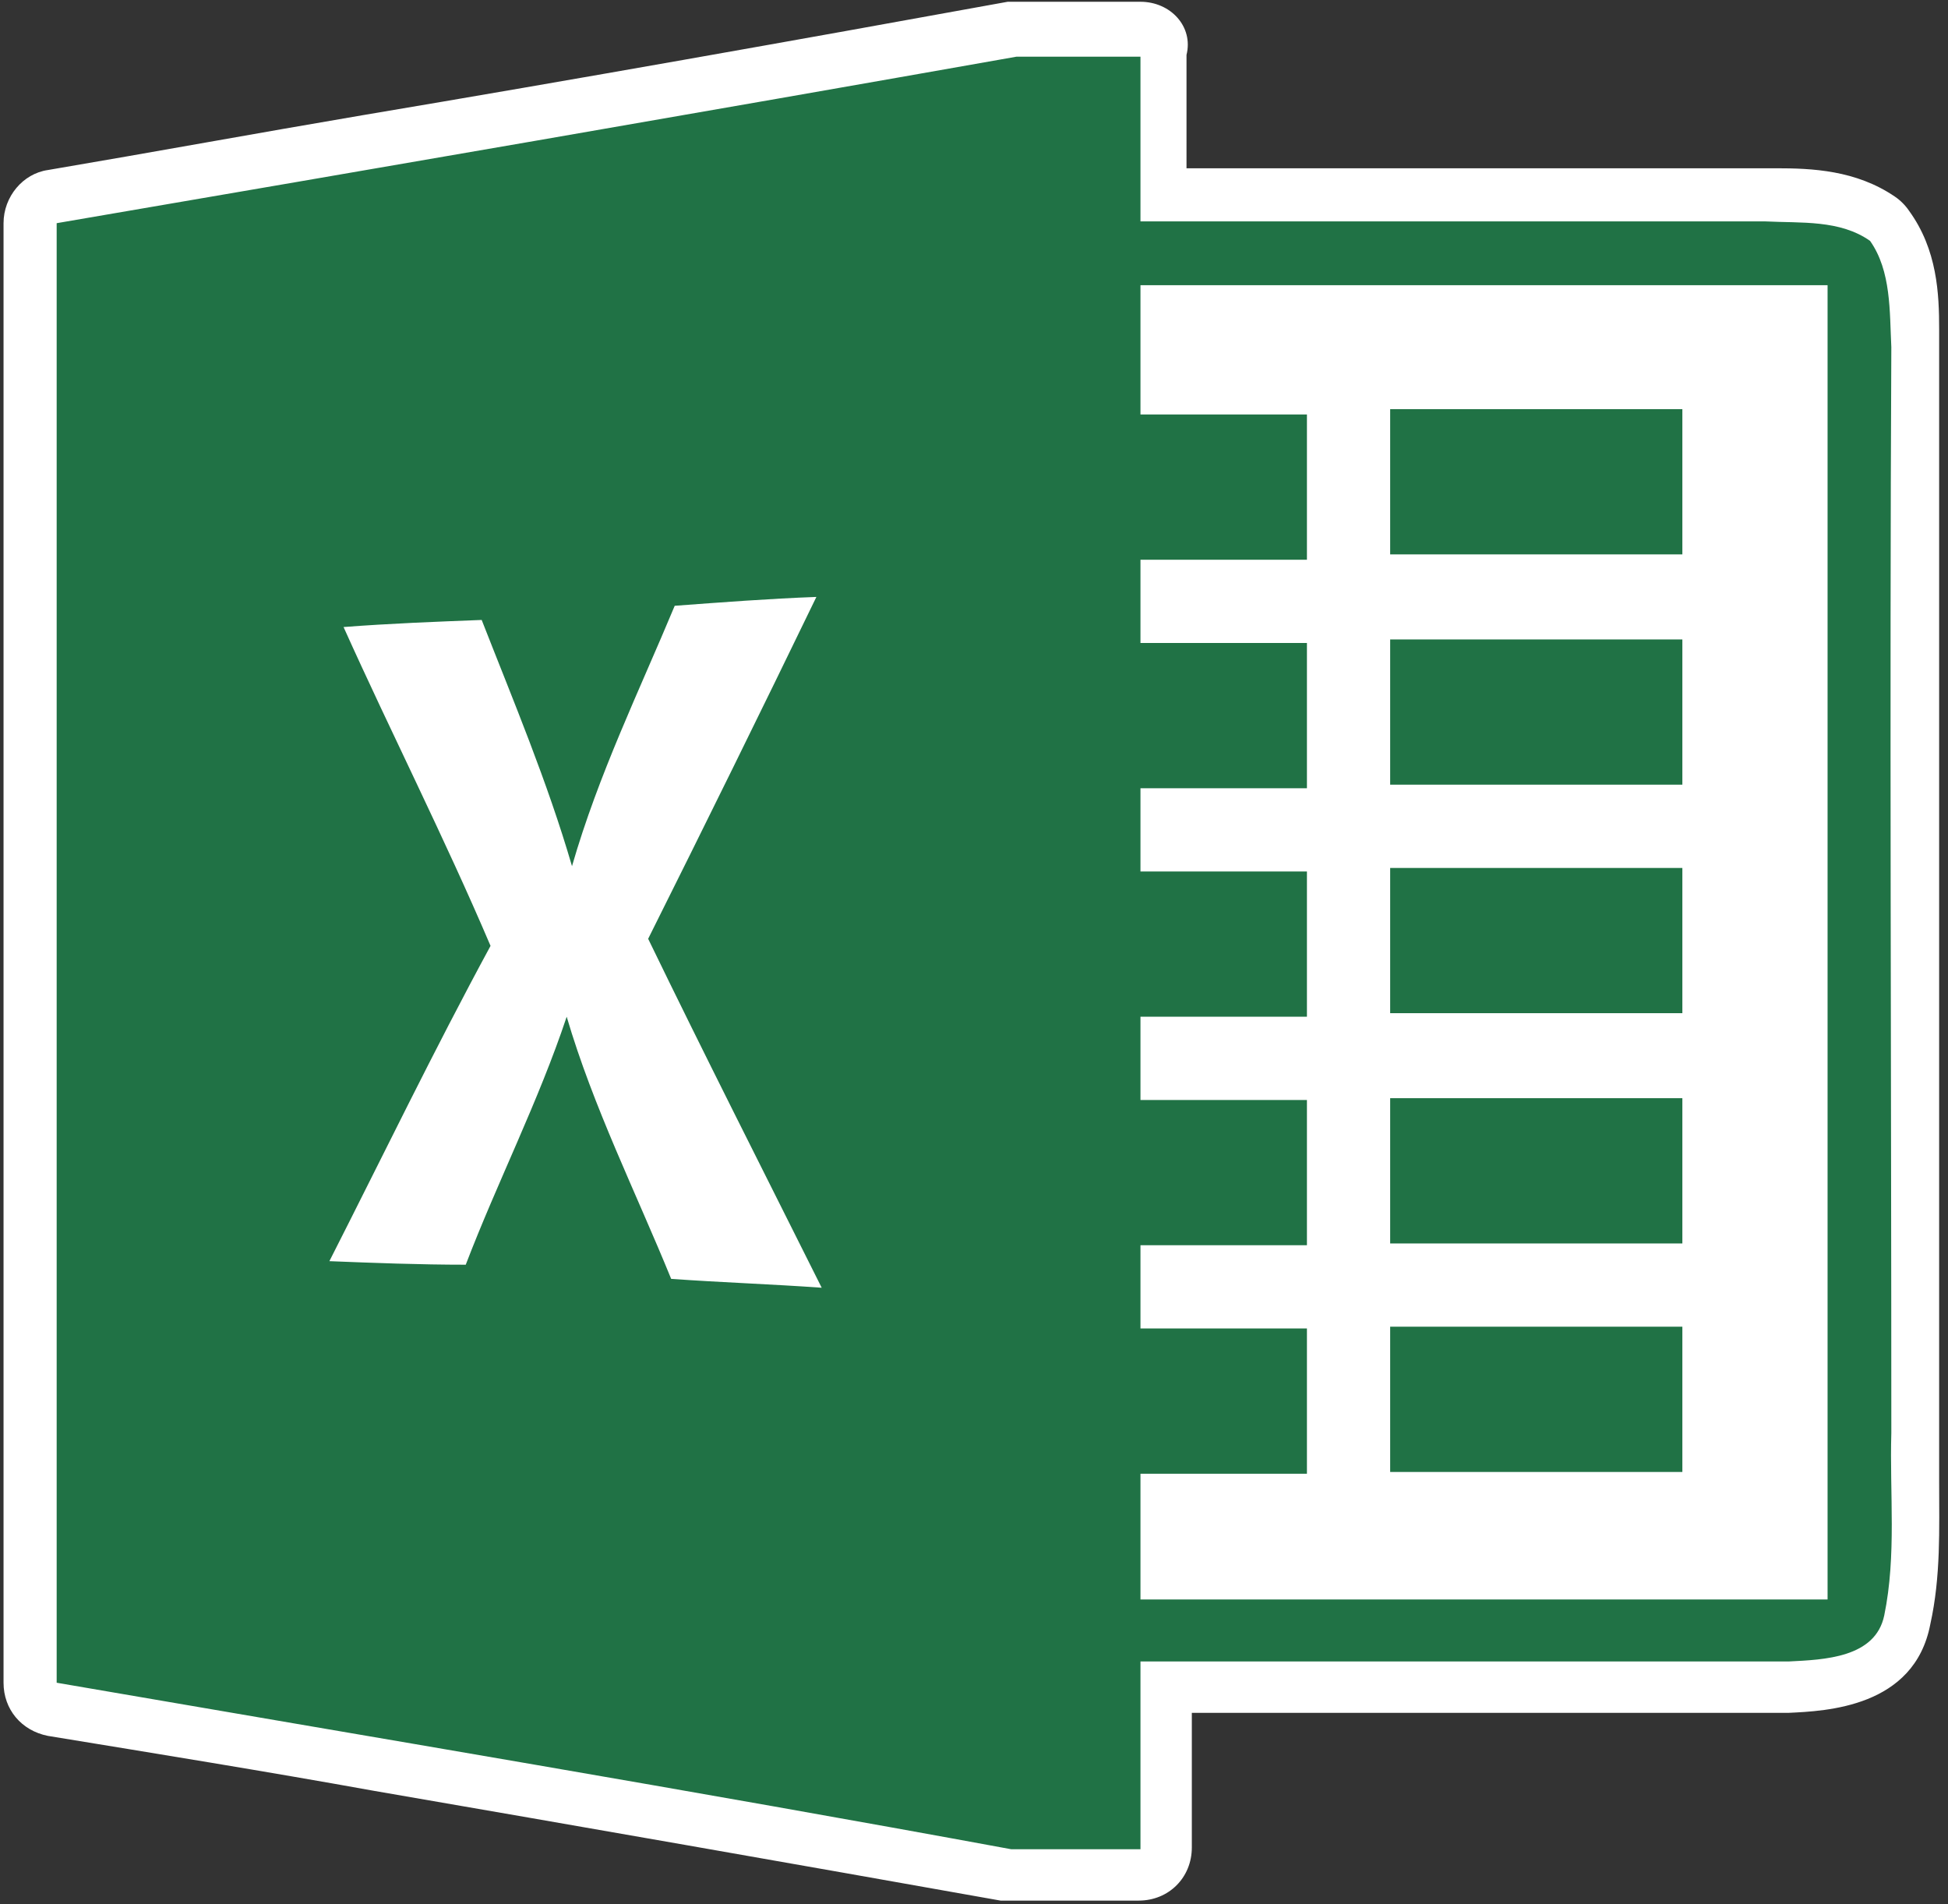 <?xml version="1.0" encoding="utf-8"?>
<!-- Generator: Adobe Illustrator 22.1.0, SVG Export Plug-In . SVG Version: 6.00 Build 0)  -->
<svg version="1.1"
	 id="svg2" inkscape:version="0.48.3.1 r9886" sodipodi:docname="word.svg" xmlns:cc="http://creativecommons.org/ns#" xmlns:dc="http://purl.org/dc/elements/1.1/" xmlns:inkscape="http://www.inkscape.org/namespaces/inkscape" xmlns:rdf="http://www.w3.org/1999/02/22-rdf-syntax-ns#" xmlns:sodipodi="http://sodipodi.sourceforge.net/DTD/sodipodi-0.dtd" xmlns:svg="http://www.w3.org/2000/svg"
	 xmlns="http://www.w3.org/2000/svg" xmlns:xlink="http://www.w3.org/1999/xlink" x="0px" y="0px" viewBox="0 0 110 107.5"
	 style="enable-background:new 0 0 110 107.5;" xml:space="preserve">
<rect x="0" y="0" width="110" height="107.5" fill="#333333" stroke="none"/>
<style type="text/css">
	.st0{fill:#207245;}
	.st1{fill:#FFFFFF;}
</style>
<sodipodi:namedview  bordercolor="#666666" borderopacity="1" fit-margin-bottom="0" fit-margin-left="0" fit-margin-right="0" fit-margin-top="0" gridtolerance="10" guidetolerance="10" id="namedview122" inkscape:current-layer="svg2" inkscape:cx="344.89442" inkscape:cy="53.75" inkscape:pageopacity="0" inkscape:pageshadow="2" inkscape:window-height="960" inkscape:window-maximized="1" inkscape:window-width="1280" inkscape:window-x="0" inkscape:window-y="0" inkscape:zoom="1.0905983" objecttolerance="10" pagecolor="#ffffff" showgrid="false">
	</sodipodi:namedview>
<g id="path10" inkscape:connector-curvature="0">
	<path class="st0" d="M57.1,105.9c-0.1,0-0.2,0-0.3,0c-11.8-2.2-23.9-4.2-35.5-6.2c-6.1-1.1-12.2-2.1-18.3-3.2
		c-0.7-0.1-1.2-0.7-1.2-1.5V12.6c0-0.7,0.5-1.4,1.2-1.5C8.9,10,14.8,9,20.7,8C32.9,5.9,45,3.8,57.1,1.7c0.1,0,0.2,0,0.3,0h7
		c0.8,0,1.5,0.7,1.5,1.5V11l14.2,0c6.5,0,13.1,0,19.6,0c0.4,0,0.6,0,0.9,0c1.9,0,4,0.1,5.8,1.4c0.1,0.1,0.3,0.2,0.4,0.4
		c1.3,1.9,1.3,4,1.4,5.9c0,0.3,0,0.6,0,0.8c-0.1,17.9,0,36.1,0,53.7l0,7.7c0,1,0,1.9,0,2.9c0,2.5,0.1,5.1-0.5,7.7
		c-0.7,3.5-4.6,3.7-6.6,3.8l-0.1,0c-3,0-6,0-9,0c-3.5,0-17.7,0-21.3,0c-1.6,0-3.2,0-4.9,0v9.1c0,0.8-0.7,1.5-1.5,1.5H57.1z"/>
	<path class="st1" d="M64.4,3.1c0,3.1,0,6.3,0,9.4c5.2,0,10.5,0,15.7,0c6.5,0,13.1,0,19.6,0c2,0.1,4.2-0.1,5.9,1.1
		c1.2,1.7,1.1,4,1.2,6c-0.1,20.4,0,40.9,0,61.3c-0.1,3.4,0.3,6.9-0.4,10.3c-0.5,2.4-3.4,2.5-5.4,2.6c-3,0-5.9,0-8.9,0
		c-7.1,0-14.2,0-21.3,0c-2.1,0-4.3,0-6.4,0c0,3.5,0,7.1,0,10.6h-7.3c-17.9-3.3-35.9-6.3-53.9-9.4c0-27.5,0-54.9,0-82.4
		c18.1-3.1,36.1-6.2,54.2-9.4H64.4 M64.4,0.1h-7c-0.2,0-0.3,0-0.5,0C44.8,2.3,32.4,4.5,20.5,6.5c-5.9,1-11.9,2.1-17.8,3.1
		c-1.4,0.2-2.5,1.5-2.5,3V95c0,1.5,1,2.7,2.5,3C8.8,99,15,100,21.1,101.1c11.6,2,23.6,4.1,35.4,6.2c0.2,0,0.4,0,0.5,0h7.3
		c1.7,0,3-1.3,3-3v-7.6c1.1,0,2.3,0,3.4,0c3.5,0,7.1,0,10.6,0c3.5,0,7.1,0,10.6,0c3,0,5.9,0,8.9,0c0,0,0.1,0,0.1,0l0.1,0
		c2.1-0.1,7.1-0.3,8-5c0.6-2.7,0.5-5.4,0.5-8c0-1,0-1.9,0-2.8c0,0,0,0,0-0.1l0-7.7c0-17.6,0-35.7,0-53.6c0,0,0-0.1,0-0.1
		c0-0.3,0-0.5,0-0.8c0-2-0.1-4.5-1.7-6.7c-0.2-0.3-0.5-0.6-0.8-0.8c-2.2-1.5-4.7-1.6-6.7-1.6c-0.3,0-0.6,0-0.8,0c0,0-0.1,0-0.1,0
		c0,0,0,0,0,0c-7.1,0-14.2,0-19.6,0l-7.9,0l-4.9,0V3.1C67.4,1.5,66.1,0.1,64.4,0.1L64.4,0.1z"/>
</g>
<path id="path48" inkscape:connector-curvature="0" class="st1" d="M64.4,16.1c12.9,0,25.9,0,38.8,0c0,24.7,0,49.4,0,74.2
	c-12.9,0-25.9,0-38.8,0c0-2.4,0-4.7,0-7.1c3.1,0,6.3,0,9.4,0c0-2.7,0-5.5,0-8.2c-3.1,0-6.3,0-9.4,0c0-1.6,0-3.1,0-4.7
	c3.1,0,6.3,0,9.4,0c0-2.7,0-5.5,0-8.2c-3.1,0-6.3,0-9.4,0c0-1.6,0-3.1,0-4.7c3.1,0,6.3,0,9.4,0c0-2.7,0-5.5,0-8.2
	c-3.1,0-6.3,0-9.4,0c0-1.6,0-3.1,0-4.7c3.1,0,6.3,0,9.4,0c0-2.7,0-5.5,0-8.2c-3.1,0-6.3,0-9.4,0c0-1.6,0-3.1,0-4.7
	c3.1,0,6.3,0,9.4,0c0-2.7,0-5.5,0-8.2c-3.1,0-6.3,0-9.4,0C64.4,20.8,64.4,18.4,64.4,16.1z"/>
<path id="path58" inkscape:connector-curvature="0" class="st0" d="M78.5,23.1c5.5,0,11,0,16.5,0c0,2.7,0,5.5,0,8.2
	c-5.5,0-11,0-16.5,0C78.5,28.6,78.5,25.9,78.5,23.1z"/>
<path id="path72" inkscape:connector-curvature="0" class="st1" d="M38.1,34.2c2.7-0.2,5.3-0.4,8-0.5c-3.1,6.4-6.3,12.9-9.5,19.3
	c3.2,6.6,6.5,13.1,9.8,19.7c-2.8-0.2-5.7-0.3-8.5-0.5c-2-4.9-4.4-9.7-5.9-14.8c-1.6,4.8-3.9,9.3-5.7,14c-2.6,0-5.2-0.1-7.7-0.2
	c3-5.9,5.9-11.9,9.1-17.8c-2.6-6.1-5.6-12-8.3-18c2.6-0.2,5.2-0.3,7.8-0.4c1.8,4.6,3.7,9.1,5.1,13.9C33.8,43.7,36.1,39,38.1,34.2z"
	/>
<path id="path90" inkscape:connector-curvature="0" class="st0" d="M78.5,36.1c5.5,0,11,0,16.5,0c0,2.7,0,5.5,0,8.2
	c-5.5,0-11,0-16.5,0C78.5,41.6,78.5,38.8,78.5,36.1z"/>
<path id="path108" inkscape:connector-curvature="0" class="st0" d="M78.5,49c5.5,0,11,0,16.5,0c0,2.7,0,5.5,0,8.2
	c-5.5,0-11,0-16.5,0C78.5,54.5,78.5,51.8,78.5,49z"/>
<path id="path114" inkscape:connector-curvature="0" class="st0" d="M78.5,62c5.5,0,11,0,16.5,0c0,2.7,0,5.5,0,8.2
	c-5.5,0-11,0-16.5,0C78.5,67.5,78.5,64.7,78.5,62z"/>
<path id="path120" inkscape:connector-curvature="0" class="st0" d="M78.5,74.9c5.5,0,11,0,16.5,0c0,2.7,0,5.5,0,8.2
	c-5.5,0-11,0-16.5,0C78.5,80.4,78.5,77.7,78.5,74.9z"/>
</svg>
